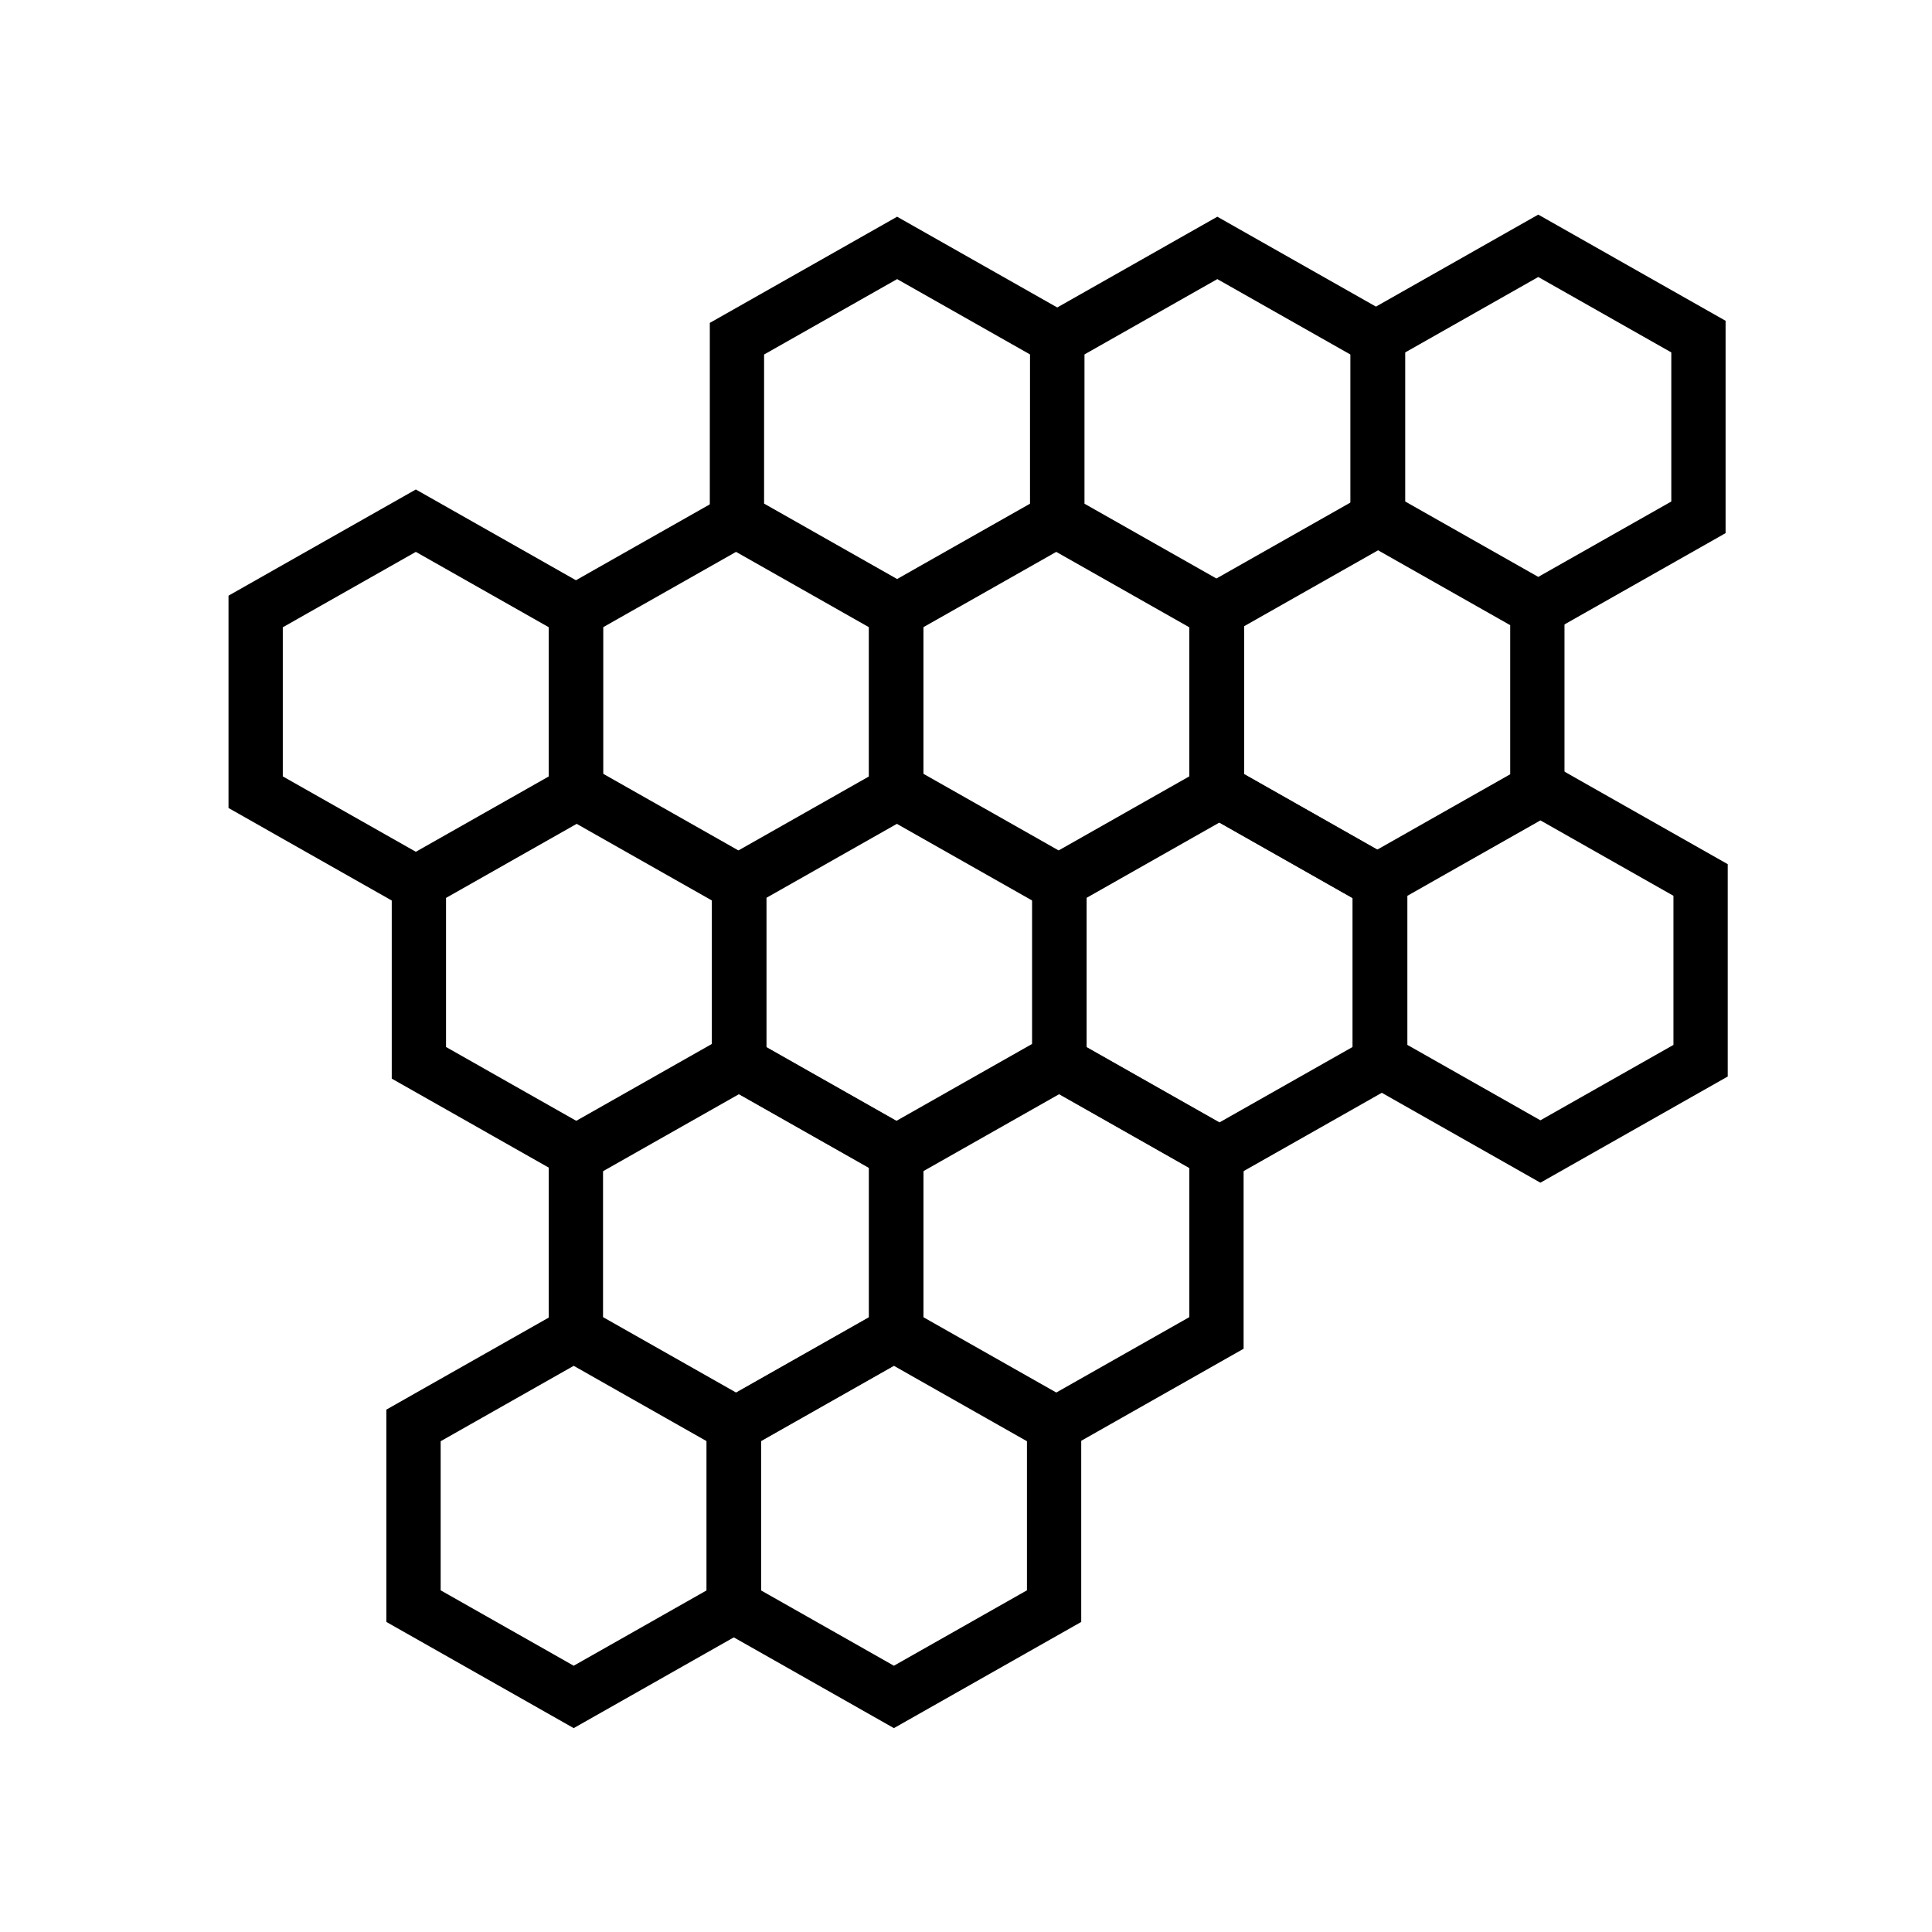 <?xml version="1.0" encoding="UTF-8" standalone="no"?>
<!DOCTYPE svg PUBLIC "-//W3C//DTD SVG 1.1//EN" "http://www.w3.org/Graphics/SVG/1.1/DTD/svg11.dtd">
<svg width="100%" height="100%" viewBox="0 0 300 300" version="1.1" xmlns="http://www.w3.org/2000/svg" xmlns:xlink="http://www.w3.org/1999/xlink" xml:space="preserve" xmlns:serif="http://www.serif.com/" style="fill-rule:evenodd;clip-rule:evenodd;stroke-linejoin:round;stroke-miterlimit:2;">
    <g id="v" transform="matrix(0.821,0,8.32667e-17,0.806,7.099,33.484)">
        <g transform="matrix(1,0,0,1,63.398,0)">
            <path d="M158.601,104.895L194.03,125.35L194.03,166.259L158.601,186.713L123.173,166.259L123.173,125.35L158.601,104.895ZM158.601,116.915L183.764,131.443C183.764,131.443 183.764,160.166 183.764,160.166C183.764,160.166 158.601,174.693 158.601,174.693C158.601,174.693 133.439,160.166 133.439,160.166C133.439,160.166 133.439,131.443 133.439,131.443L158.601,116.915Z"/>
        </g>
        <g transform="matrix(1,0,0,1,32.525,-52.137)">
            <path d="M158.601,104.895L194.03,125.35L194.03,166.259L158.601,186.713L123.173,166.259L123.173,125.35L158.601,104.895ZM158.601,116.915L183.764,131.443C183.764,131.443 183.764,160.166 183.764,160.166C183.764,160.166 158.601,174.693 158.601,174.693C158.601,174.693 133.439,160.166 133.439,160.166C133.439,160.166 133.439,131.443 133.439,131.443L158.601,116.915Z"/>
        </g>
        <g transform="matrix(1,0,0,1,62.992,-104.687)">
            <path d="M158.601,104.895L194.03,125.35L194.03,166.259L158.601,186.713L123.173,166.259L123.173,125.35L158.601,104.895ZM158.601,116.915L183.764,131.443C183.764,131.443 183.764,160.166 183.764,160.166C183.764,160.166 158.601,174.693 158.601,174.693C158.601,174.693 133.439,160.166 133.439,160.166C133.439,160.166 133.439,131.443 133.439,131.443L158.601,116.915Z"/>
        </g>
        <g transform="matrix(1,0,0,1,2.836,0)">
            <path d="M158.601,104.895L194.03,125.35L194.03,166.259L158.601,186.713L123.173,166.259L123.173,125.35L158.601,104.895ZM158.601,116.915L183.764,131.443C183.764,131.443 183.764,160.166 183.764,160.166C183.764,160.166 158.601,174.693 158.601,174.693C158.601,174.693 133.439,160.166 133.439,160.166C133.439,160.166 133.439,131.443 133.439,131.443L158.601,116.915Z"/>
        </g>
        <g transform="matrix(1,0,0,1,32.531,52.04)">
            <path d="M158.601,104.895L194.03,125.35L194.03,166.259L158.601,186.713L123.173,166.259L123.173,125.35L158.601,104.895ZM158.601,116.915L183.764,131.443C183.764,131.443 183.764,160.166 183.764,160.166C183.764,160.166 158.601,174.693 158.601,174.693C158.601,174.693 133.439,160.166 133.439,160.166C133.439,160.166 133.439,131.443 133.439,131.443L158.601,116.915Z"/>
        </g>
        <g transform="matrix(1,0,0,1,1.821,104.673)">
            <path d="M158.601,104.895L194.03,125.35L194.03,166.259L158.601,186.713L123.173,166.259L123.173,125.35L158.601,104.895ZM158.601,116.915L183.764,131.443C183.764,131.443 183.764,160.166 183.764,160.166C183.764,160.166 158.601,174.693 158.601,174.693C158.601,174.693 133.439,160.166 133.439,160.166C133.439,160.166 133.439,131.443 133.439,131.443L158.601,116.915Z"/>
        </g>
        <g transform="matrix(1,0,0,1,-28.037,-52.137)">
            <path d="M158.601,104.895L194.03,125.35L194.03,166.259L158.601,186.713L123.173,166.259L123.173,125.35L158.601,104.895ZM158.601,116.915L183.764,131.443C183.764,131.443 183.764,160.166 183.764,160.166C183.764,160.166 158.601,174.693 158.601,174.693C158.601,174.693 133.439,160.166 133.439,160.166C133.439,160.166 133.439,131.443 133.439,131.443L158.601,116.915Z"/>
        </g>
        <g transform="matrix(1,0,0,1,2.429,-104.687)">
            <path d="M158.601,104.895L194.03,125.35L194.03,166.259L158.601,186.713L123.173,166.259L123.173,125.35L158.601,104.895ZM158.601,116.915L183.764,131.443C183.764,131.443 183.764,160.166 183.764,160.166C183.764,160.166 158.601,174.693 158.601,174.693C158.601,174.693 133.439,160.166 133.439,160.166C133.439,160.166 133.439,131.443 133.439,131.443L158.601,116.915Z"/>
        </g>
        <g transform="matrix(1,0,0,1,-57.727,0)">
            <path d="M158.601,104.895L194.03,125.35L194.03,166.259L158.601,186.713L123.173,166.259L123.173,125.35L158.601,104.895ZM158.601,116.915L183.764,131.443C183.764,131.443 183.764,160.166 183.764,160.166C183.764,160.166 158.601,174.693 158.601,174.693C158.601,174.693 133.439,160.166 133.439,160.166C133.439,160.166 133.439,131.443 133.439,131.443L158.601,116.915Z"/>
        </g>
        <g transform="matrix(1,0,0,1,-28.031,52.04)">
            <path d="M158.601,104.895L194.03,125.35L194.03,166.259L158.601,186.713L123.173,166.259L123.173,125.35L158.601,104.895ZM158.601,116.915L183.764,131.443C183.764,131.443 183.764,160.166 183.764,160.166C183.764,160.166 158.601,174.693 158.601,174.693C158.601,174.693 133.439,160.166 133.439,160.166C133.439,160.166 133.439,131.443 133.439,131.443L158.601,116.915Z"/>
        </g>
        <g transform="matrix(1,0,0,1,-58.742,104.673)">
            <path d="M158.601,104.895L194.03,125.35L194.03,166.259L158.601,186.713L123.173,166.259L123.173,125.35L158.601,104.895ZM158.601,116.915L183.764,131.443C183.764,131.443 183.764,160.166 183.764,160.166C183.764,160.166 158.601,174.693 158.601,174.693C158.601,174.693 133.439,160.166 133.439,160.166C133.439,160.166 133.439,131.443 133.439,131.443L158.601,116.915Z"/>
        </g>
        <g transform="matrix(1,0,0,1,-88.6,-52.137)">
            <path d="M158.601,104.895L194.03,125.35L194.03,166.259L158.601,186.713L123.173,166.259L123.173,125.35L158.601,104.895ZM158.601,116.915L183.764,131.443C183.764,131.443 183.764,160.166 183.764,160.166C183.764,160.166 158.601,174.693 158.601,174.693C158.601,174.693 133.439,160.166 133.439,160.166C133.439,160.166 133.439,131.443 133.439,131.443L158.601,116.915Z"/>
        </g>
        <g transform="matrix(1,0,0,1,124.096,-0.406)">
            <path d="M158.601,104.895L194.03,125.35L194.03,166.259L158.601,186.713L123.173,166.259L123.173,125.35L158.601,104.895ZM158.601,116.915L183.764,131.443C183.764,131.443 183.764,160.166 183.764,160.166C183.764,160.166 158.601,174.693 158.601,174.693C158.601,174.693 133.439,160.166 133.439,160.166C133.439,160.166 133.439,131.443 133.439,131.443L158.601,116.915Z"/>
        </g>
        <g transform="matrix(1,0,0,1,93.223,-52.543)">
            <path d="M158.601,104.895L194.03,125.35L194.03,166.259L158.601,186.713L123.173,166.259L123.173,125.35L158.601,104.895ZM158.601,116.915L183.764,131.443C183.764,131.443 183.764,160.166 183.764,160.166C183.764,160.166 158.601,174.693 158.601,174.693C158.601,174.693 133.439,160.166 133.439,160.166C133.439,160.166 133.439,131.443 133.439,131.443L158.601,116.915Z"/>
        </g>
        <g transform="matrix(1,0,0,1,123.69,-105.093)">
            <path d="M158.601,104.895L194.03,125.35L194.03,166.259L158.601,186.713L123.173,166.259L123.173,125.35L158.601,104.895ZM158.601,116.915L183.764,131.443C183.764,131.443 183.764,160.166 183.764,160.166C183.764,160.166 158.601,174.693 158.601,174.693C158.601,174.693 133.439,160.166 133.439,160.166C133.439,160.166 133.439,131.443 133.439,131.443L158.601,116.915Z"/>
        </g>
    </g>
</svg>
